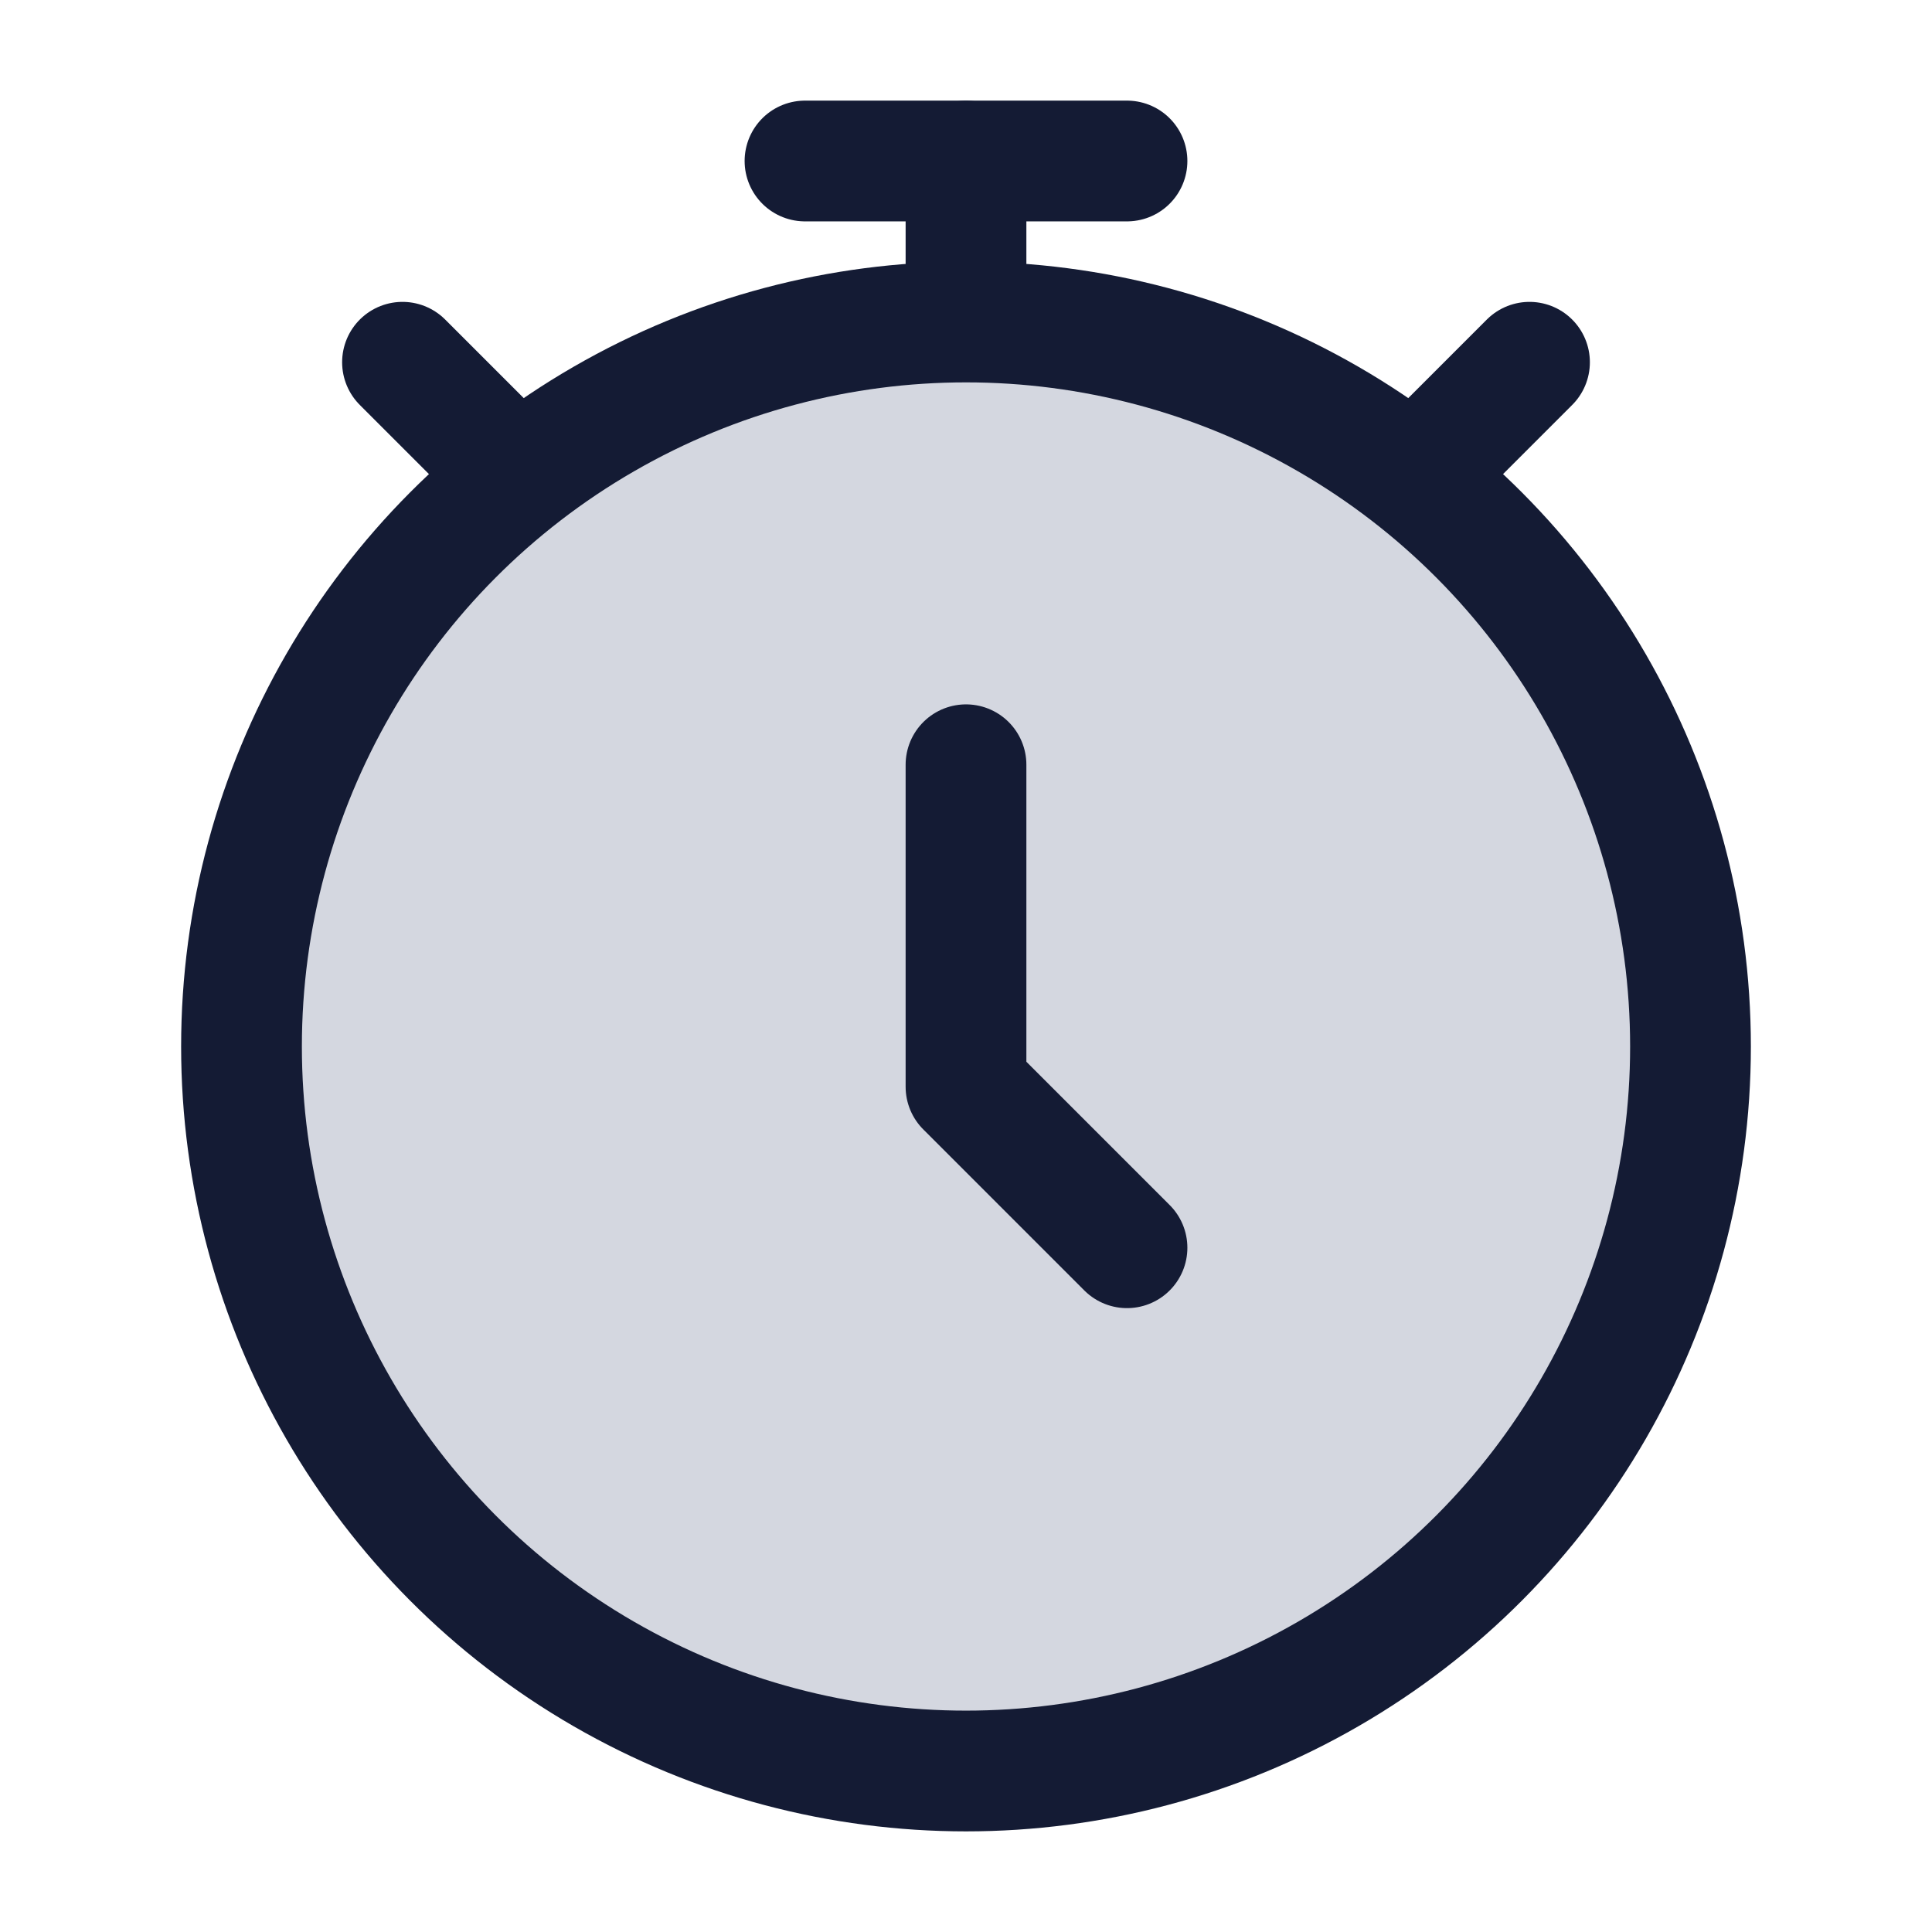 <svg width="24" height="24" viewBox="0 0 24 24" fill="none" xmlns="http://www.w3.org/2000/svg">
<circle cx="12" cy="13" r="9" fill="#D4D7E0"/>
<path d="M18 5.5L19 4.5M5 4.5L6 5.5" stroke="#141B34" stroke-width="1.5" stroke-linecap="round" stroke-linejoin="round"/>
<circle cx="12" cy="13" r="9" stroke="#141B34" stroke-width="1.5" stroke-linecap="round"/>
<path d="M12 9.5V13.5L14 15.5" stroke="#141B34" stroke-width="1.5" stroke-linecap="round" stroke-linejoin="round"/>
<path d="M12 3.5V2" stroke="#141B34" stroke-width="1.5" stroke-linecap="round" stroke-linejoin="round"/>
<path d="M10 2H14" stroke="#141B34" stroke-width="1.5" stroke-linecap="round" stroke-linejoin="round"/>
</svg>

